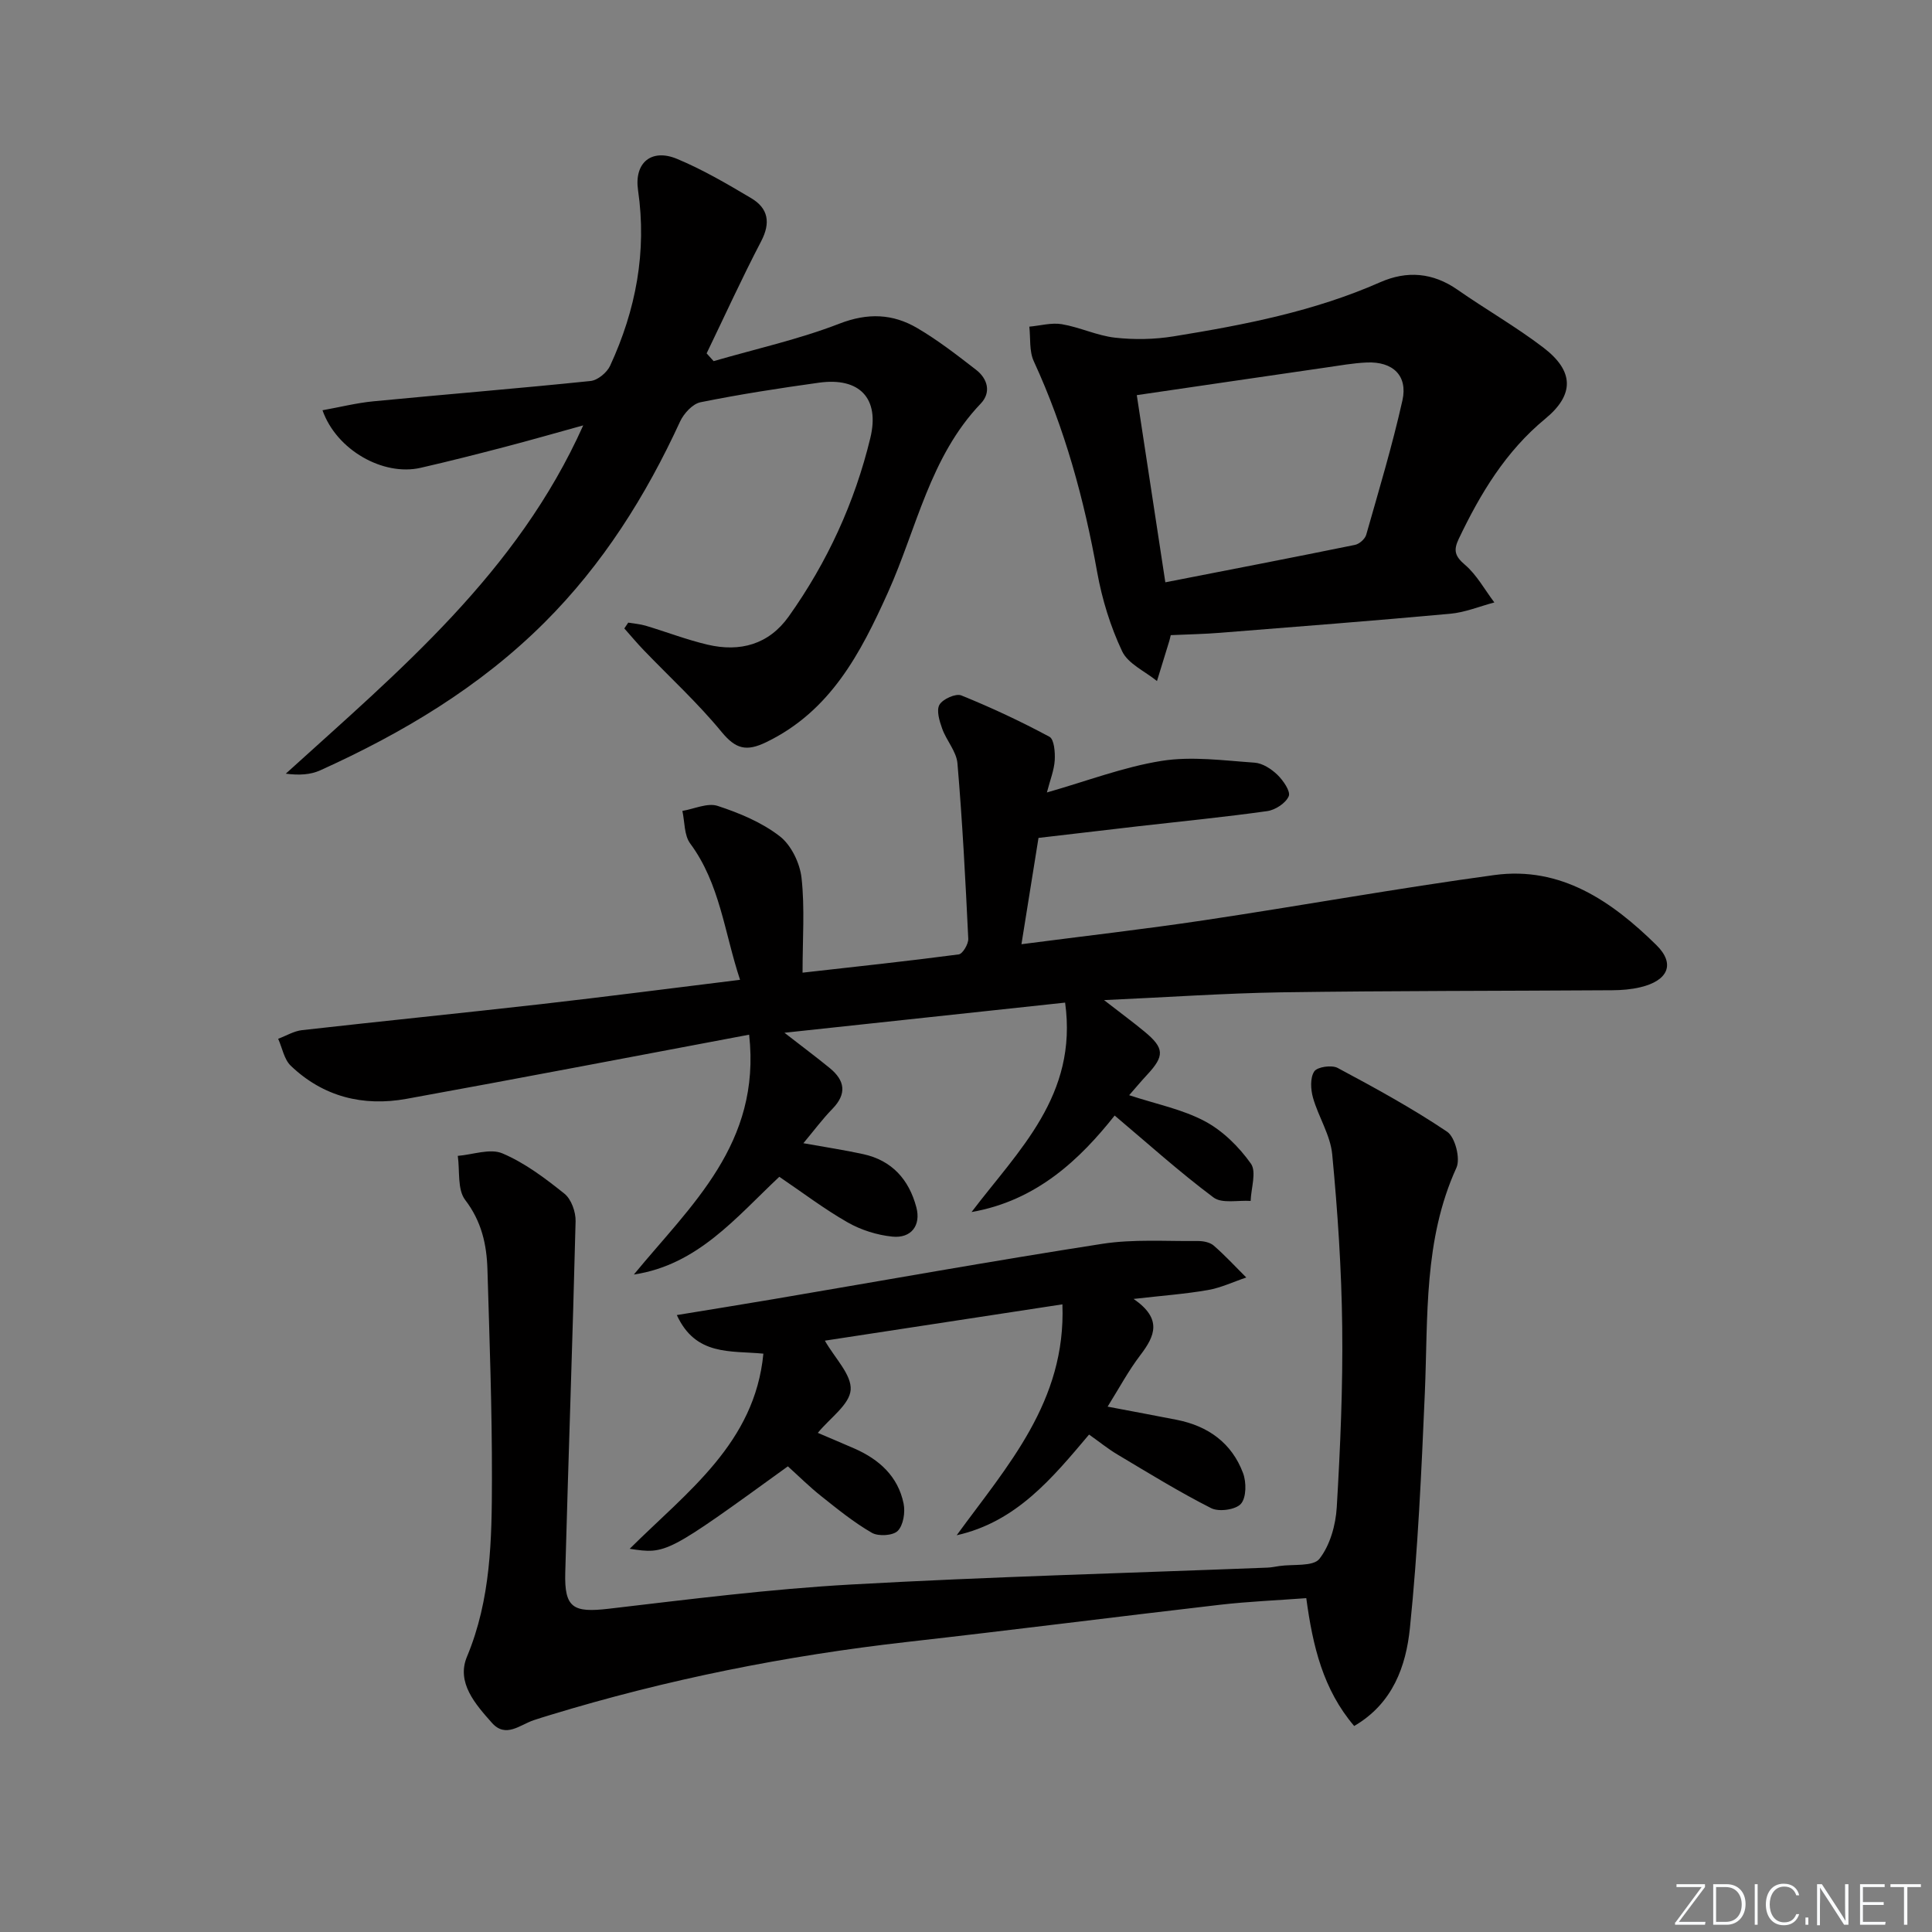 <svg enable-background="new 0 0 400 400" viewBox="0 0 400 400" xmlns="http://www.w3.org/2000/svg"><rect x="0" y="0" width="400" height="400" fill="#808080" stroke="none"/><g fill="#fafbfc"><path d="m346.9 398 5.4-7.3h-5.2v-.6h5.9v.6l-5.4 7.2h5.5l-.1.6h-6.2v-.5z"/><path d="m354.7 390.1h2.8c2.3 0 3.9 1.6 3.9 4.1s-1.6 4.3-3.9 4.3h-2.8zm.6 7.8h2c2.2 0 3.3-1.6 3.3-3.6 0-1.8-1-3.6-3.3-3.6h-2z"/><path d="m363.9 390.1v8.4h-.6v-8.4z"/><path d="m372.5 396.3c-.4 1.3-1.4 2.3-3.2 2.3-2.4 0-3.7-1.9-3.7-4.3 0-2.3 1.2-4.3 3.7-4.3 1.8 0 2.9 1 3.2 2.4h-.6c-.4-1.1-1.1-1.8-2.5-1.8-2.1 0-3 1.9-3 3.7s.9 3.7 3 3.7c1.4 0 2.1-.7 2.5-1.7z"/><path d="m373.8 398.5v-1.5h.6v1.5z"/><path d="m376.2 398.5v-8.4h1c1.3 2 4.4 6.7 4.9 7.6-.1-1.2-.1-2.4-.1-3.8v-3.8h.7v8.4h-.9c-1.2-1.9-4.4-6.8-5-7.7.1 1.1 0 2.3 0 3.9v3.9h-.6z"/><path d="m390 394.4h-4.3v3.5h4.7l-.1.6h-5.2v-8.4h5.1v.6h-4.5v3.1h4.3z"/><path d="m394.2 390.7h-2.8v-.6h6.3v.6h-2.8v7.8h-.7z"/></g><path d="m228.58 207.06c3.52 2.74 6.02 4.57 8.41 6.55 4.1 3.4 4.14 5.01.51 8.91-1.22 1.31-2.37 2.69-3.72 4.23 5.56 1.83 10.98 2.9 15.65 5.38 3.73 1.98 7.08 5.3 9.55 8.78 1.21 1.7.04 5.1-.05 7.73-2.61-.18-5.94.6-7.69-.72-7.1-5.31-13.71-11.27-20.46-16.96-7.13 8.99-16.09 17.62-29.63 19.98 9.71-12.8 22.04-24.13 19.37-43.36-19.17 2.06-38.05 4.08-58.11 6.24 3.75 2.92 6.62 5.05 9.38 7.31 3.15 2.58 3.59 5.33.54 8.46-2.05 2.1-3.81 4.49-6 7.1 4.56.82 8.5 1.41 12.38 2.26 5.97 1.3 9.49 5.27 11.01 11.01.99 3.73-1.04 6.46-4.96 6.07-3.17-.32-6.5-1.37-9.27-2.95-4.87-2.78-9.37-6.21-14.14-9.44-8.98 8.43-16.9 18.25-30.12 20.24 11.8-14.35 26.39-27.08 23.87-49.66-24.35 4.58-47.61 9.05-70.92 13.28-8.99 1.63-17.25-.41-23.98-6.85-1.38-1.32-1.76-3.69-2.61-5.58 1.65-.61 3.25-1.6 4.94-1.79 16.5-1.86 33.03-3.52 49.54-5.39 13.51-1.54 27-3.29 41.15-5.03-3.27-9.88-4.16-19.9-10.32-28.22-1.27-1.71-1.12-4.47-1.62-6.75 2.45-.41 5.2-1.72 7.29-1.04 4.52 1.48 9.15 3.41 12.86 6.28 2.38 1.83 4.18 5.57 4.52 8.64.69 6.22.21 12.56.21 19.61 11.02-1.24 21.69-2.38 32.33-3.78.82-.11 2.03-2.15 1.98-3.24-.58-12.12-1.21-24.24-2.24-36.32-.21-2.46-2.28-4.71-3.16-7.18-.57-1.58-1.24-3.79-.56-4.96.69-1.18 3.38-2.38 4.52-1.92 6.23 2.52 12.33 5.38 18.25 8.56.98.53 1.19 3.23 1.09 4.88-.13 2.06-.96 4.08-1.62 6.65 8.3-2.36 15.9-5.29 23.77-6.54 6.24-.99 12.82-.07 19.22.37 1.66.11 3.49 1.31 4.75 2.53 1.19 1.16 2.75 3.42 2.33 4.41-.61 1.44-2.78 2.86-4.45 3.09-8.88 1.25-17.81 2.12-26.72 3.14-6.71.77-13.41 1.57-20.64 2.41-1.08 6.7-2.25 14-3.53 22.01 12.98-1.69 25.46-3.11 37.87-4.97 20.03-3 39.97-6.62 60.04-9.35 13.77-1.88 24.33 5.44 33.53 14.48 4.02 3.94 2.4 7.39-3.27 8.74-1.91.46-3.92.62-5.89.63-22.82.15-45.65.1-68.47.43-11.79.19-23.57 1.02-36.71 1.61z" fill="#010000"/><path d="m280.37 357.35c-6.42-7.53-8.57-16.47-9.92-26.47-6 .45-11.92.69-17.78 1.36-21.61 2.5-43.19 5.26-64.81 7.7-25.14 2.84-49.84 7.77-74.04 15.16-1.11.34-2.23.68-3.33 1.05-2.85.96-5.78 3.77-8.64.55-3.43-3.86-7.41-8.35-5.17-13.7 4.97-11.9 5.15-24.31 5.17-36.74.03-14.47-.5-28.94-.93-43.41-.15-5.18-1.21-9.97-4.61-14.42-1.65-2.16-1.09-6.02-1.53-9.12 3.12-.25 6.7-1.6 9.25-.51 4.64 1.97 8.85 5.15 12.83 8.34 1.42 1.14 2.36 3.78 2.31 5.71-.6 24.26-1.48 48.51-2.14 72.76-.2 7.33 1.66 8.32 9.02 7.46 16.66-1.95 33.34-4.07 50.08-5.01 28.73-1.61 57.51-2.37 86.27-3.5.83-.03 1.65-.21 2.47-.33 2.87-.42 7.02.16 8.31-1.5 2.19-2.8 3.36-6.97 3.58-10.65.74-12.45 1.28-24.94 1.13-37.41-.14-11.9-.94-23.83-2.07-35.68-.38-3.98-2.84-7.73-3.97-11.69-.49-1.73-.63-4.14.25-5.47.62-.95 3.61-1.38 4.84-.73 7.72 4.13 15.43 8.34 22.67 13.21 1.66 1.12 2.79 5.56 1.93 7.45-6.82 14.95-5.87 30.82-6.54 46.56-.7 16.26-1.43 32.54-3.09 48.72-.8 7.87-3.51 15.63-11.54 20.31z" fill="#010000"/><path d="m147.75 74.77c8.7-2.53 17.62-4.5 26.04-7.76 5.88-2.28 11.04-2.06 16.11.91 4.28 2.51 8.24 5.59 12.17 8.63 2.42 1.87 3.19 4.69.98 7.01-10.54 11.03-13.24 25.84-19.2 39.08-5.66 12.56-11.89 24.59-25.23 31.03-4.08 1.97-6.29 1.43-9.22-2.13-4.95-6.02-10.74-11.33-16.16-16.97-1.38-1.44-2.66-2.97-3.98-4.46.27-.4.54-.8.81-1.2 1.2.2 2.43.29 3.59.63 4.29 1.28 8.49 2.91 12.83 3.93 6.72 1.58 12.67-.02 16.81-5.84 7.98-11.22 13.66-23.59 16.89-36.94 2-8.25-2.26-12.62-10.62-11.46-8.21 1.14-16.41 2.41-24.53 4.05-1.65.33-3.48 2.34-4.25 4.02-7.09 15.41-16.01 29.57-28.06 41.59-13.38 13.35-29.34 22.87-46.43 30.6-2.03.92-4.41 1.05-7.13.69 23.55-21.36 47.91-41.59 61.58-72.11-5.76 1.59-11.01 3.1-16.3 4.48-5.78 1.51-11.56 2.98-17.38 4.31-7.72 1.76-17.4-3.66-20.3-11.92 3.59-.64 7.02-1.51 10.51-1.85 14.99-1.45 30.01-2.66 44.99-4.21 1.48-.15 3.4-1.75 4.05-3.16 5.33-11.54 7.63-23.59 5.78-36.34-.83-5.69 2.77-8.7 8.09-6.48s10.36 5.17 15.34 8.13c3.53 2.1 4.07 5.07 2.05 8.94-3.98 7.62-7.54 15.45-11.28 23.19.47.53.96 1.07 1.45 1.61z" fill="#010000"/><path d="m242.39 131.5c-.14.56-.2.89-.3 1.21-.85 2.77-1.7 5.53-2.55 8.29-2.48-2.02-5.99-3.56-7.22-6.17-2.42-5.13-4.15-10.75-5.16-16.36-2.7-15.1-6.7-29.73-13.13-43.69-.96-2.08-.65-4.75-.92-7.15 2.25-.2 4.58-.87 6.73-.51 3.72.63 7.29 2.37 11.01 2.79 4.01.45 8.2.37 12.18-.28 14.58-2.36 29.06-5.17 42.71-11.19 5.55-2.45 10.91-2.02 16.03 1.55 5.85 4.08 12.09 7.64 17.75 11.96 6.38 4.86 6.49 9.74.41 14.75-8.2 6.76-13.43 15.48-17.91 24.86-1.13 2.37-.82 3.58 1.28 5.37 2.46 2.1 4.09 5.16 6.09 7.8-3.04.8-6.04 2.06-9.13 2.34-15.86 1.45-31.74 2.68-47.61 3.94-3.28.27-6.59.32-10.26.49zm-1.12-10.94c13.64-2.66 26.47-5.14 39.27-7.75.9-.18 2.07-1.22 2.32-2.09 2.63-9.24 5.4-18.46 7.5-27.83 1.14-5.13-2-8.08-7.39-7.84-2.8.12-5.6.63-8.38 1.03-12.92 1.87-25.84 3.77-39.23 5.73 1.91 12.58 3.84 25.15 5.91 38.75z" fill="#010000"/><path d="m229.32 291.23c5.29 1.01 9.81 1.84 14.32 2.73 6.49 1.28 11.39 4.8 13.72 11.03.71 1.89.7 5.06-.44 6.36-1.09 1.23-4.56 1.71-6.16.9-6.63-3.36-12.98-7.28-19.37-11.09-1.99-1.18-3.8-2.66-5.91-4.15-7.6 9-15.04 18.08-27.41 20.85 10.46-14.36 22.66-27.69 21.89-47.81-16.89 2.58-33.19 5.08-49.18 7.52 2.07 3.64 5.57 7.05 5.34 10.19-.23 3.05-4.28 5.82-6.8 8.9 2.46 1.05 5.01 2.12 7.55 3.23 5.14 2.25 9.06 5.77 10.21 11.41.37 1.8-.05 4.47-1.21 5.65-.99 1-4.01 1.18-5.36.4-3.71-2.14-7.08-4.88-10.45-7.56-2.45-1.94-4.68-4.16-6.94-6.2-25.16 18.22-25.16 18.22-32.75 17.07 11.94-11.86 25.91-21.9 27.68-40.4-6.81-.66-14.01.53-17.92-7.99 7-1.15 13.44-2.18 19.86-3.27 22.74-3.86 45.44-7.94 68.23-11.48 6.46-1 13.17-.51 19.76-.58 1.11-.01 2.5.25 3.29.93 2.38 2.06 4.52 4.4 6.76 6.62-2.65.89-5.23 2.13-7.95 2.6-4.69.82-9.46 1.16-15.38 1.84 6 4.13 4.4 7.68 1.43 11.59-2.48 3.24-4.42 6.88-6.81 10.71z" fill="#010000"/></svg>